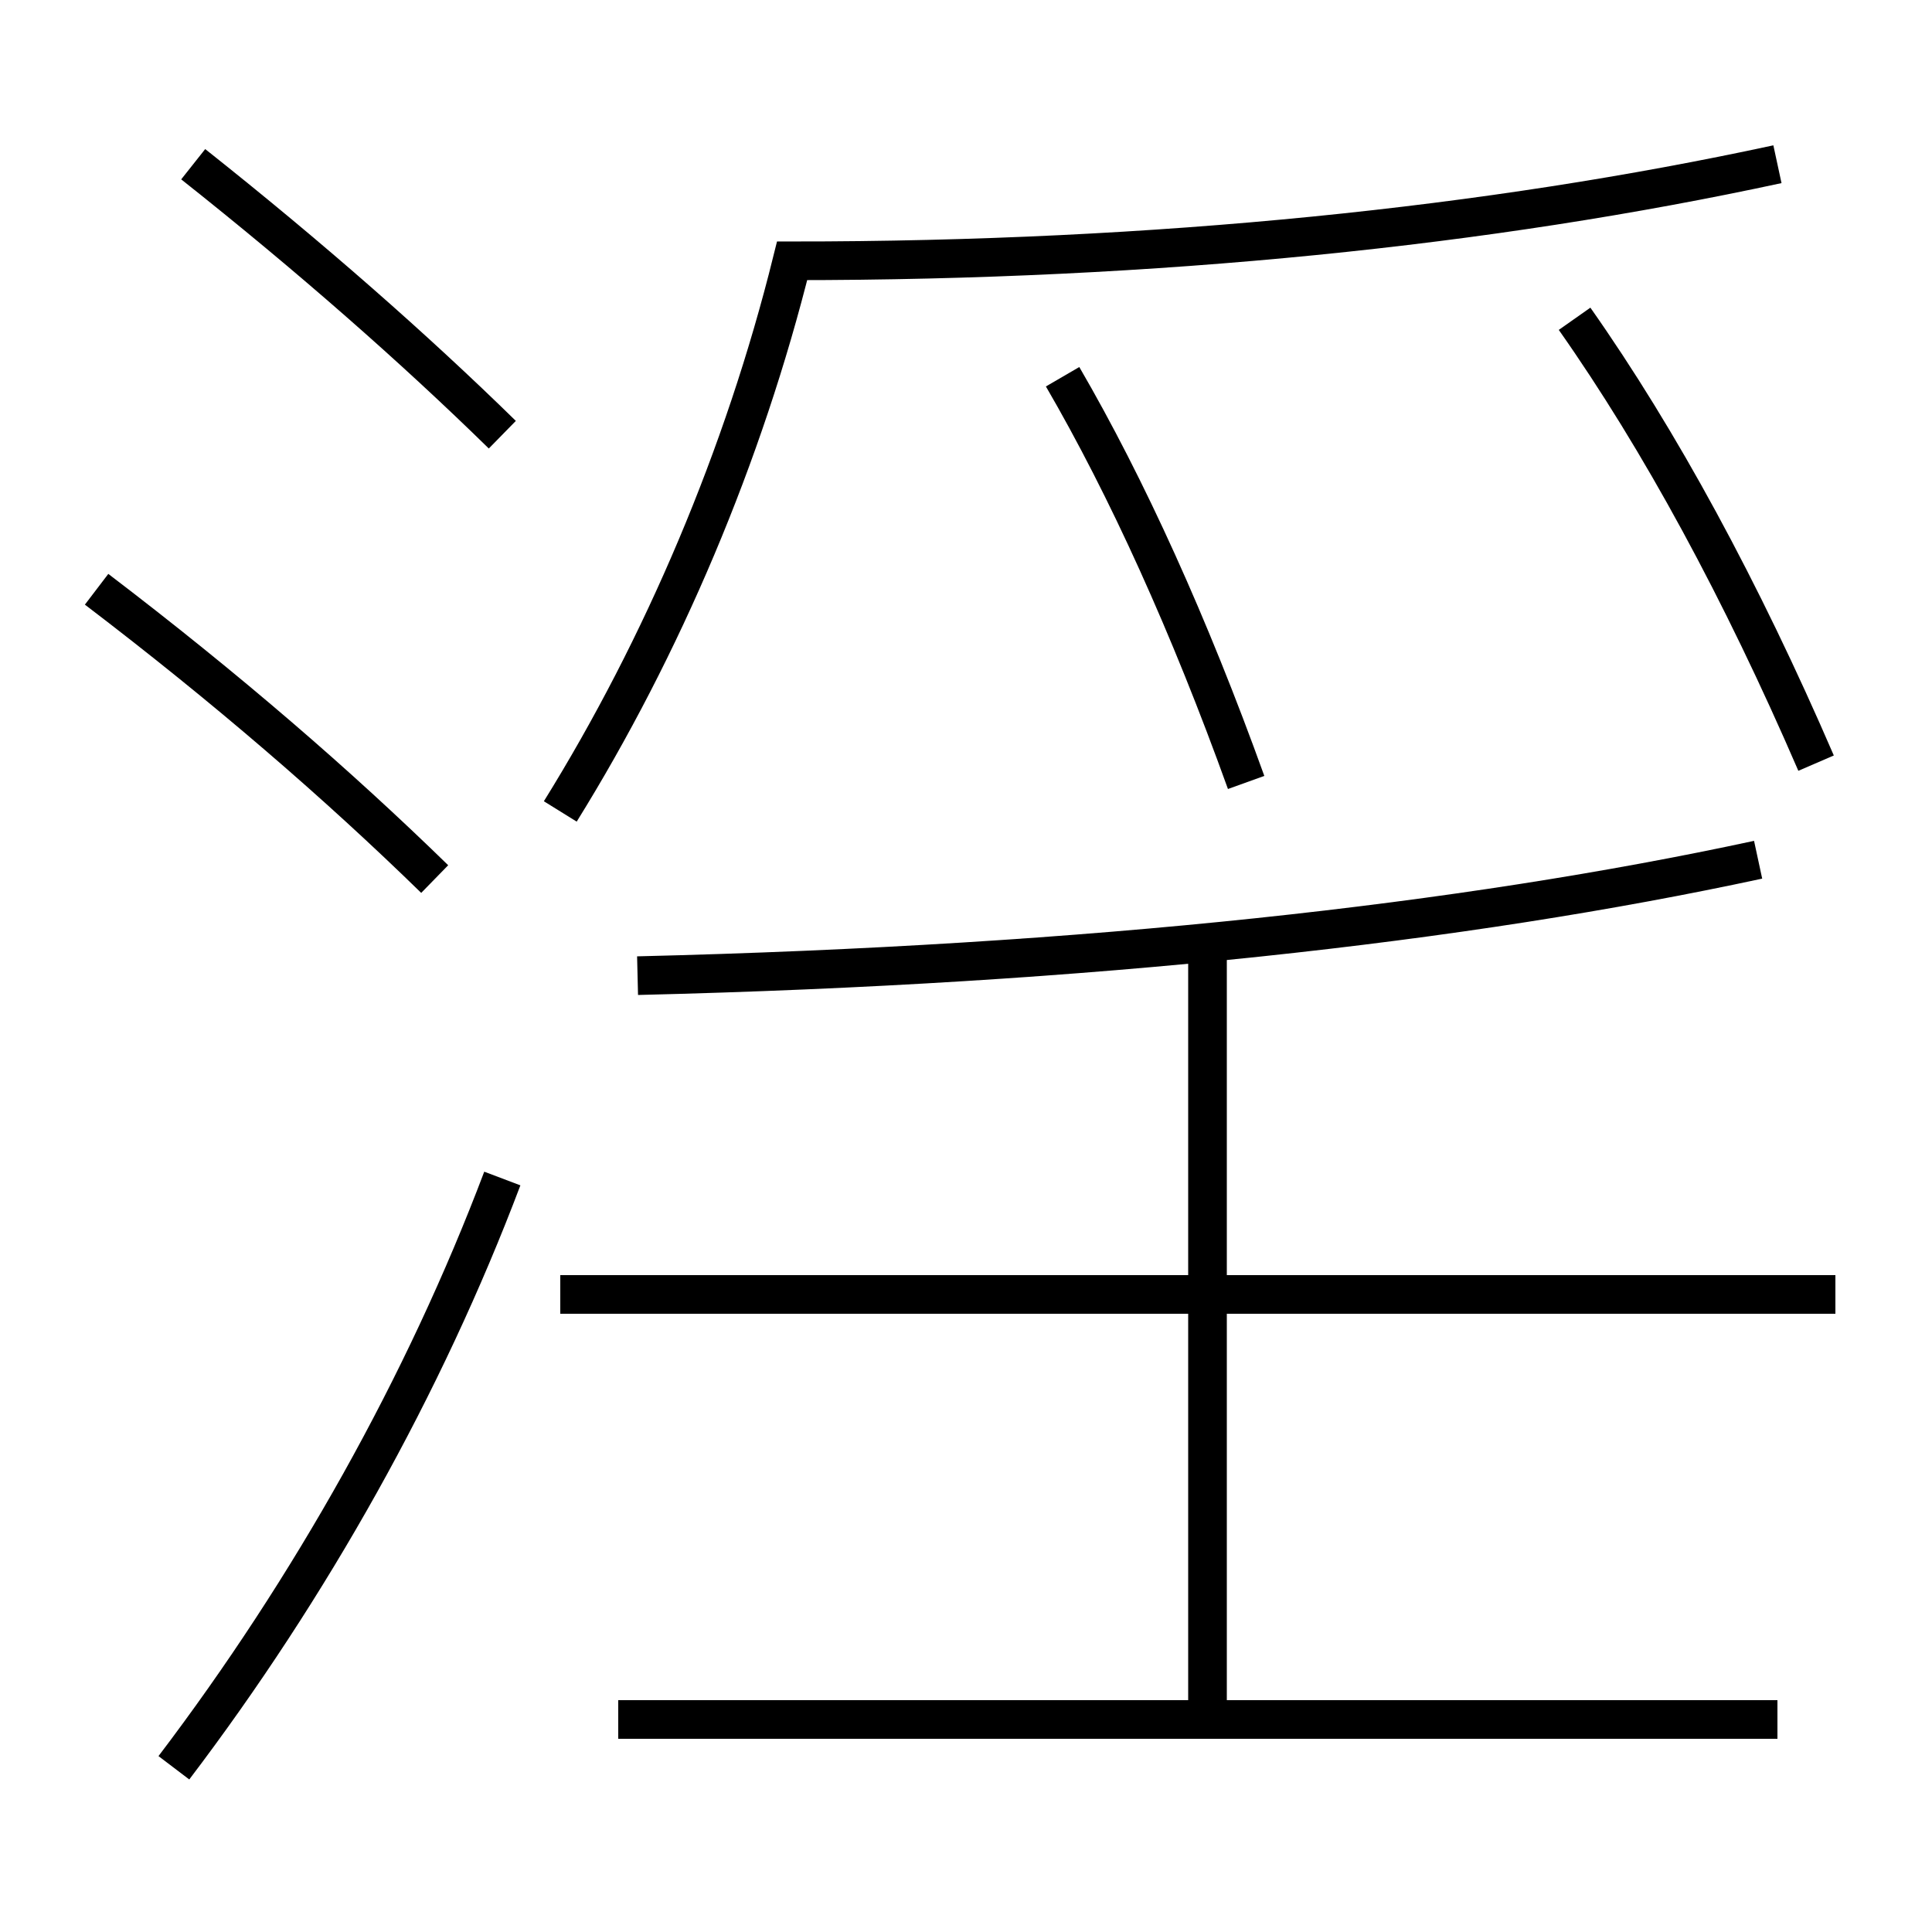 <?xml version='1.0' encoding='utf-8'?>
<svg xmlns="http://www.w3.org/2000/svg" height="100px" version="1.0" viewBox="0 0 100 100" width="100px" x="0px" y="0px">
<line fill="none" stroke="#000000" stroke-width="2" x1="29" x2="95" y1="67" y2="67" /><line fill="none" stroke="#000000" stroke-width="2" x1="32" x2="92" y1="89" y2="89" /><line fill="none" stroke="#000000" stroke-width="2" x1="62.5" x2="62.5" y1="89" y2="49" /><path d="M64.5,40.5 c-2.93,-8.138 -6.166,-15.27 -9.5,-21" fill="none" stroke="#000000" stroke-width="2" /><path d="M9,91.5 c7.072,-9.315 12.963,-19.819 17,-30.5" fill="none" stroke="#000000" stroke-width="2" /><path d="M26,22.5 c-4.551,-4.456 -9.955,-9.209 -16,-14" fill="none" stroke="#000000" stroke-width="2" /><path d="M22.5,45.5 c-5.014,-4.892 -10.751,-9.858 -17.5,-15" fill="none" stroke="#000000" stroke-width="2" /><path d="M94,39.5 c-3.867,-8.951 -8.076,-16.713 -12.5,-23" fill="none" stroke="#000000" stroke-width="2" /><path d="M29,42 c5.293,-8.525 9.5,-18.426 12,-28.5 c18.947,0 36.096,-1.782 51,-5" fill="none" stroke="#000000" stroke-width="2" /><path d="M33,50.5 c23.557,-0.568 42.756,-2.715 58,-6" fill="none" stroke="#000000" stroke-width="2" /></svg>